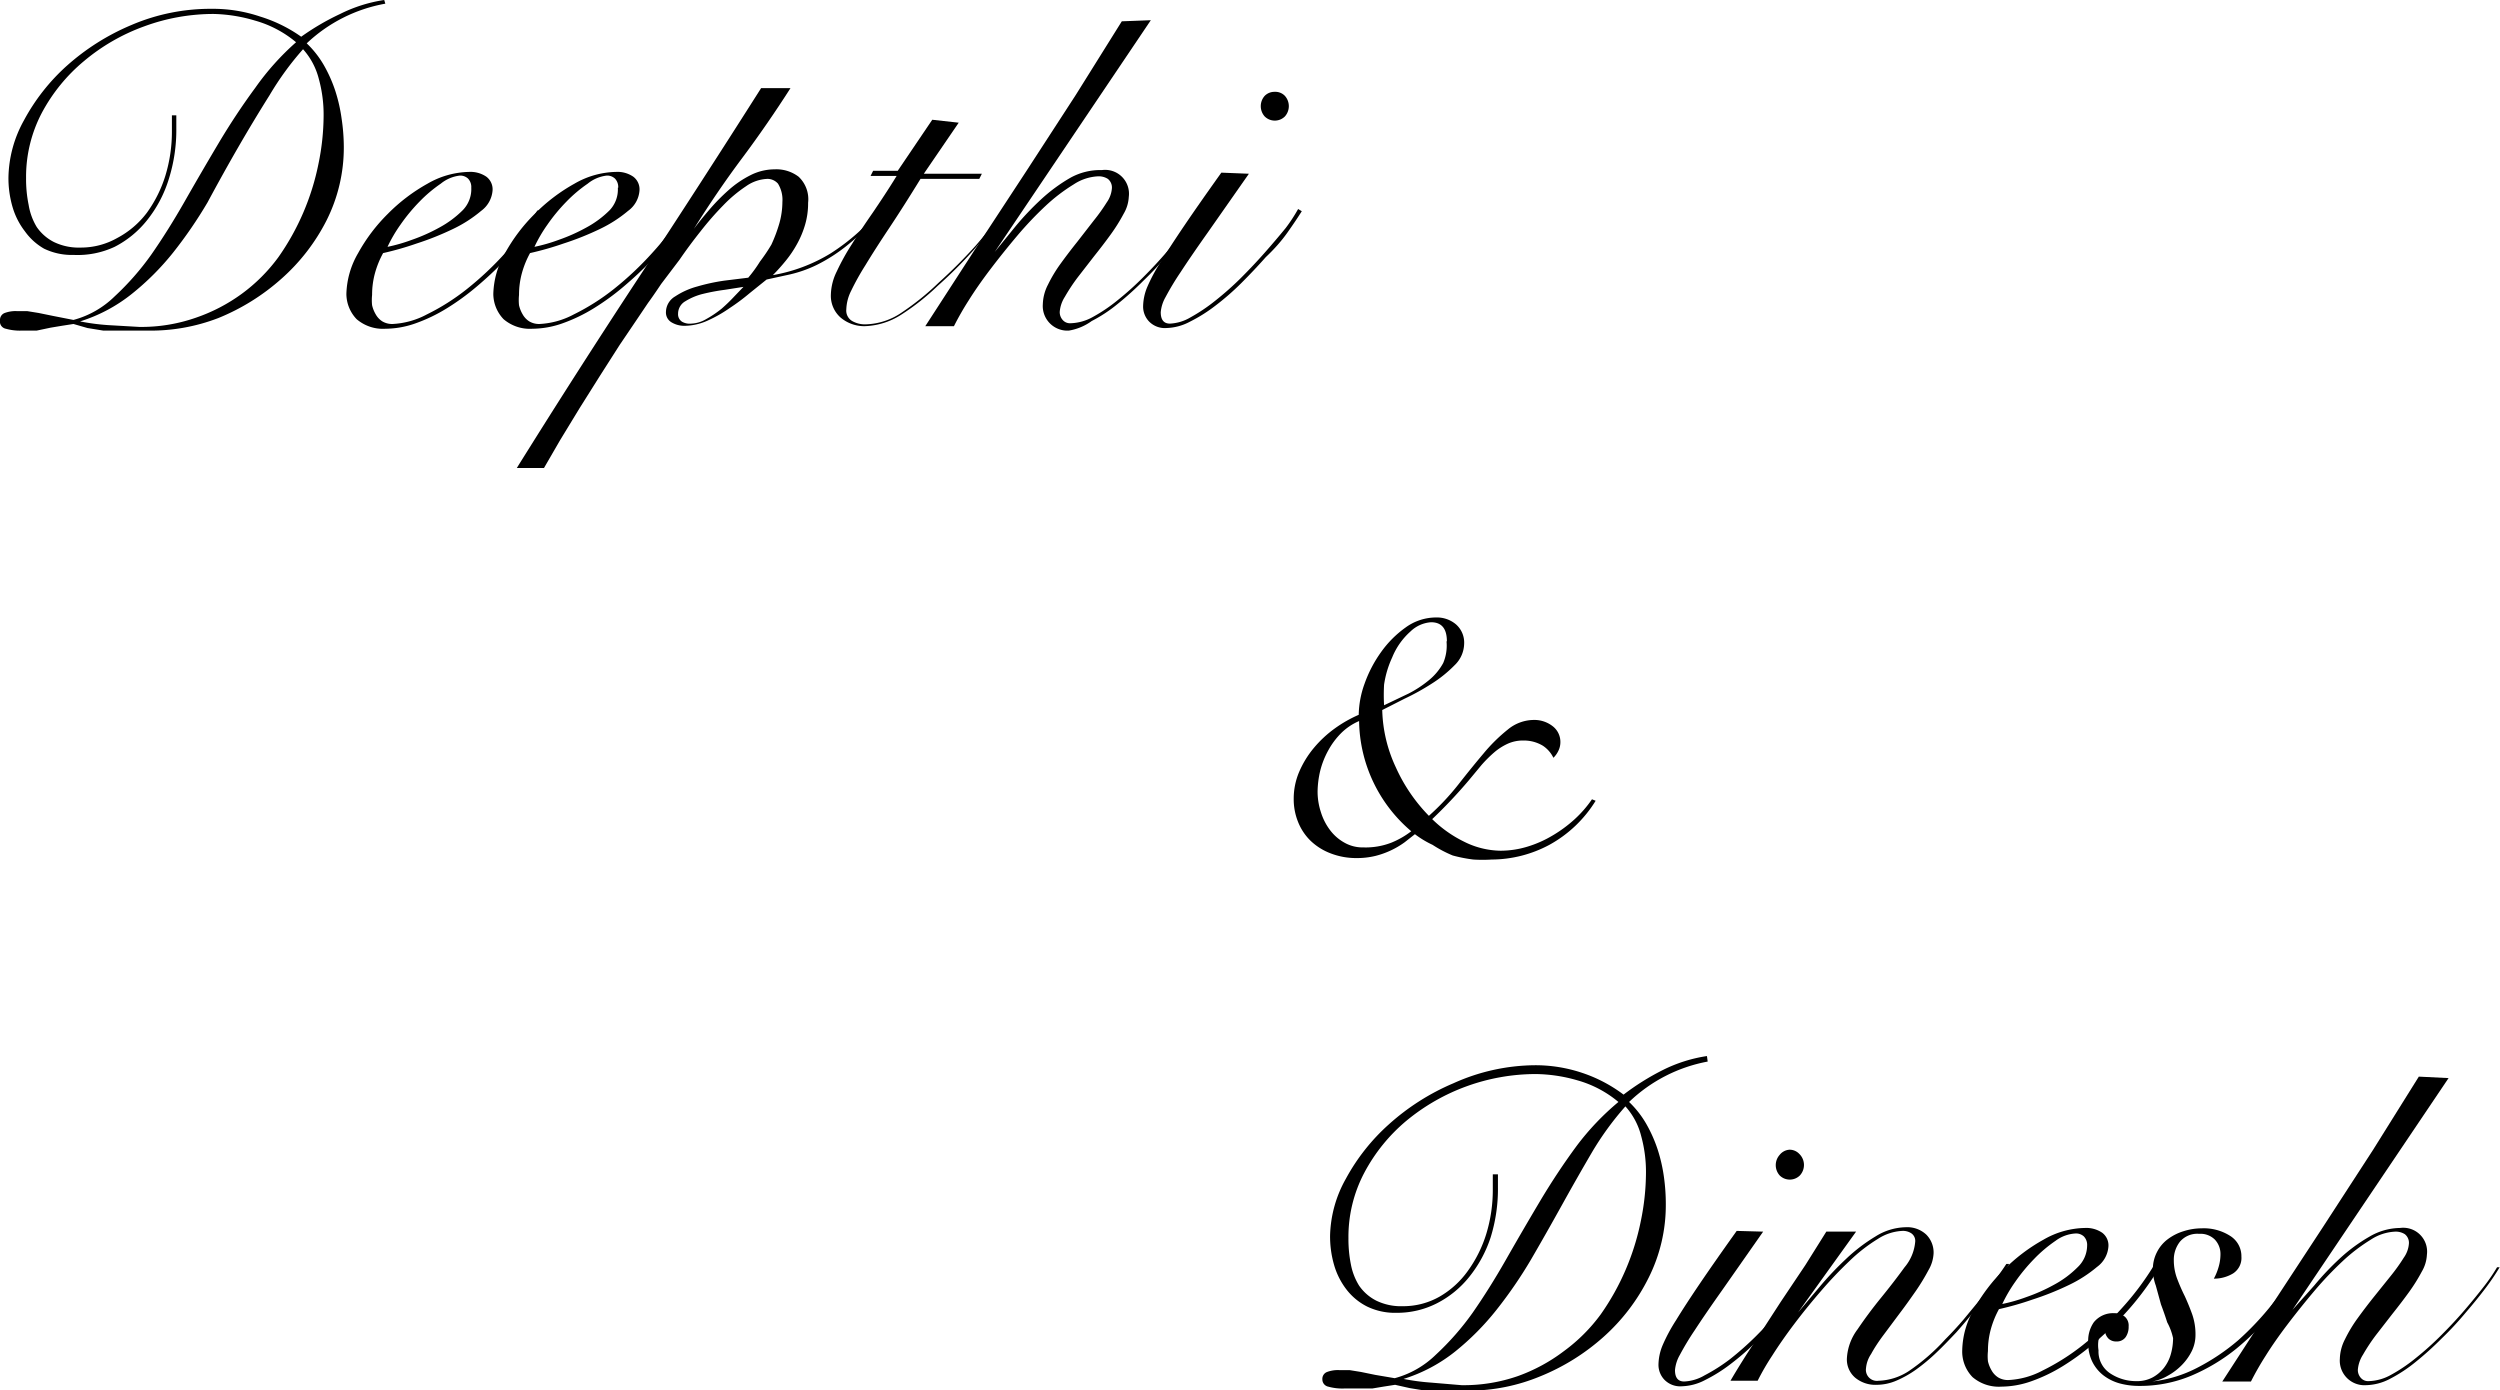 <svg xmlns="http://www.w3.org/2000/svg" viewBox="0 0 68.06 37.85"><title>Asset 17</title><g id="Layer_2" data-name="Layer 2"><g id="Layer_1-2" data-name="Layer 1"><path d="M10.49.1A4.19,4.19,0,0,0,8.35,1.18a2.64,2.64,0,0,1,.47.6,3.8,3.8,0,0,1,.31.7,4.36,4.36,0,0,1,.17.75A5.32,5.32,0,0,1,9.36,4a4.41,4.41,0,0,1-.47,2A5.35,5.35,0,0,1,7.66,7.59,5.92,5.92,0,0,1,5.94,8.66,5.12,5.12,0,0,1,4,9L3.34,9,2.81,9l-.43-.07L2,8.82l-.32.05-.3.05L1,9H.6a1.41,1.41,0,0,1-.44-.05A.2.2,0,0,1,0,8.72a.2.2,0,0,1,.13-.2.85.85,0,0,1,.33-.05l.28,0,.31.05.39.08L2,8.71a2.54,2.54,0,0,0,1.12-.64,7.34,7.34,0,0,0,1-1.14q.46-.66.91-1.45t.92-1.58q.47-.79,1-1.51A7.14,7.14,0,0,1,8.06,1.15,3,3,0,0,0,6.94.56,4.21,4.21,0,0,0,5.81.38,5.47,5.47,0,0,0,3.92.72a5.4,5.4,0,0,0-1.63.94A4.72,4.72,0,0,0,1.14,3.07,3.74,3.74,0,0,0,.71,4.85a3.49,3.49,0,0,0,.07.73A1.68,1.68,0,0,0,1,6.18a1.26,1.26,0,0,0,.47.41,1.55,1.55,0,0,0,.72.15,2,2,0,0,0,1-.26A2.44,2.44,0,0,0,4,5.79a3.46,3.46,0,0,0,.5-1,4.1,4.1,0,0,0,.18-1.22V3.14H4.8v.35a4.44,4.44,0,0,1-.2,1.37A3.39,3.39,0,0,1,4,6a2.69,2.69,0,0,1-.88.72A2.38,2.38,0,0,1,2,6.94a1.73,1.73,0,0,1-.8-.17A1.63,1.63,0,0,1,.68,6.3a2,2,0,0,1-.34-.67,2.8,2.8,0,0,1-.11-.8A3.3,3.3,0,0,1,.65,3.28,5.48,5.48,0,0,1,1.82,1.79,6.29,6.29,0,0,1,3.58.68,5.47,5.47,0,0,1,5.77.24,4,4,0,0,1,7.08.45,3.93,3.93,0,0,1,8.2,1,6.7,6.7,0,0,1,9.26.38,4,4,0,0,1,10.46,0ZM3.79,8.9a4.49,4.49,0,0,0,1.54-.25A4.68,4.68,0,0,0,6.58,8a4.6,4.6,0,0,0,1-1,6.65,6.65,0,0,0,.68-1.22,6.71,6.71,0,0,0,.41-1.32,6.6,6.6,0,0,0,.14-1.31,3.66,3.66,0,0,0-.13-1,1.91,1.91,0,0,0-.43-.81,8.06,8.06,0,0,0-.91,1.25Q6.9,3.29,6.49,4T5.65,5.51a12,12,0,0,1-.94,1.37A7.14,7.14,0,0,1,3.59,8a4.31,4.31,0,0,1-1.41.75v0a6,6,0,0,0,.75.1Z"/><path d="M14.77,5.75a7.88,7.88,0,0,1-.45.66,7.39,7.39,0,0,1-.61.71,10,10,0,0,1-.73.68,6.66,6.66,0,0,1-.81.59,4.42,4.42,0,0,1-.85.41,2.5,2.5,0,0,1-.83.15,1.1,1.1,0,0,1-.78-.26A1,1,0,0,1,9.43,8a2.32,2.32,0,0,1,.32-1.11,4.7,4.7,0,0,1,.81-1.07A4.79,4.79,0,0,1,11.64,5a2.34,2.34,0,0,1,1.13-.32.77.77,0,0,1,.47.13.43.43,0,0,1,.17.37.76.76,0,0,1-.31.56,3.57,3.57,0,0,1-.76.49,7.77,7.77,0,0,1-1,.4,8.32,8.32,0,0,1-.91.26,2.52,2.52,0,0,0-.22.54,2.23,2.23,0,0,0-.08.6,1.32,1.32,0,0,0,0,.28.86.86,0,0,0,.1.25.53.53,0,0,0,.18.19.52.52,0,0,0,.28.07,2.2,2.2,0,0,0,.93-.26,6,6,0,0,0,1.09-.69,8.71,8.71,0,0,0,1.06-1,7.53,7.53,0,0,0,.86-1.14Zm-1.94-.64a.33.33,0,0,0-.09-.25.31.31,0,0,0-.22-.08A1,1,0,0,0,12,5a3.75,3.75,0,0,0-.58.49,4.87,4.87,0,0,0-.52.63,3.86,3.86,0,0,0-.35.6,4.5,4.5,0,0,0,.66-.19,4.78,4.78,0,0,0,.76-.34,2.73,2.73,0,0,0,.63-.47A.82.82,0,0,0,12.83,5.11Z"/><path d="M18.77,5.75a7.85,7.85,0,0,1-.45.66,7.68,7.68,0,0,1-.61.71q-.34.35-.73.68a6.66,6.66,0,0,1-.81.59,4.44,4.44,0,0,1-.85.41,2.5,2.5,0,0,1-.83.15,1.1,1.1,0,0,1-.78-.26A1,1,0,0,1,13.43,8a2.32,2.32,0,0,1,.32-1.11,4.7,4.7,0,0,1,.81-1.07A4.8,4.8,0,0,1,15.64,5a2.34,2.34,0,0,1,1.13-.32.76.76,0,0,1,.47.13.43.43,0,0,1,.17.37.75.75,0,0,1-.31.56,3.59,3.59,0,0,1-.76.49,7.8,7.8,0,0,1-1,.4,8.35,8.35,0,0,1-.91.26,2.52,2.52,0,0,0-.22.54,2.23,2.23,0,0,0-.08.6,1.35,1.35,0,0,0,0,.28.86.86,0,0,0,.1.25.53.53,0,0,0,.18.19.52.52,0,0,0,.28.07,2.2,2.2,0,0,0,.93-.26,6.05,6.05,0,0,0,1.09-.69,8.67,8.67,0,0,0,1.06-1,7.53,7.53,0,0,0,.86-1.14Zm-1.94-.64a.33.33,0,0,0-.09-.25.31.31,0,0,0-.22-.08A1,1,0,0,0,16,5a3.77,3.77,0,0,0-.58.49,4.82,4.82,0,0,0-.52.63,3.9,3.9,0,0,0-.35.6,4.5,4.5,0,0,0,.66-.19,4.8,4.8,0,0,0,.76-.34,2.72,2.72,0,0,0,.63-.47A.82.82,0,0,0,16.82,5.11Z"/><path d="M21.52,2.4q-.64,1-1.32,1.91T18.89,6.23l0,0q.18-.24.42-.52a5.43,5.43,0,0,1,.52-.53,2.76,2.76,0,0,1,.6-.41,1.46,1.46,0,0,1,.66-.16,1,1,0,0,1,.65.2.84.84,0,0,1,.26.71,2.08,2.08,0,0,1-.08.59,2.57,2.57,0,0,1-.22.53,3,3,0,0,1-.31.46q-.17.21-.35.39l0,0a4.48,4.48,0,0,0,1.57-.59A5.68,5.68,0,0,0,24,5.65l.1,0a7,7,0,0,1-1,1,4.53,4.53,0,0,1-.86.56,3.41,3.41,0,0,1-.73.26l-.64.14-.46.37q-.26.22-.55.41a3.67,3.67,0,0,1-.6.34,1.56,1.56,0,0,1-.64.14.67.67,0,0,1-.33-.09.31.31,0,0,1-.16-.29.5.5,0,0,1,.25-.42,2.06,2.06,0,0,1,.6-.27,5.31,5.31,0,0,1,.74-.16l.65-.08a3.58,3.58,0,0,0,.32-.44A4.66,4.66,0,0,0,21,6.66a4,4,0,0,0,.22-.59,2.18,2.18,0,0,0,.08-.57A.84.84,0,0,0,21.18,5a.38.38,0,0,0-.29-.13,1.08,1.08,0,0,0-.58.2,3.7,3.7,0,0,0-.62.52,8.3,8.3,0,0,0-.62.71q-.31.39-.57.77L18,7.73q-.22.33-.36.52l-.31.46-.46.68-.53.83-.56.89-.53.87-.44.76h-.74q1.62-2.6,3.31-5.17T20.72,2.4Zm-2.7,6.41a.86.86,0,0,0,.4-.12,2.9,2.9,0,0,0,.43-.29A4.6,4.6,0,0,0,20,8.06l.24-.25,0,0-.51.08a5.42,5.42,0,0,0-.59.11,1.65,1.65,0,0,0-.48.2.39.39,0,0,0-.2.34.24.24,0,0,0,.11.22A.42.42,0,0,0,18.82,8.81Z"/><path d="M26.1,3.34l-.95,1.39h1.58l-.07.14H25.06q-.48.78-.86,1.35t-.64,1a6.91,6.91,0,0,0-.39.7,1.2,1.2,0,0,0-.13.5.33.33,0,0,0,.16.32.7.7,0,0,0,.36.09,1.82,1.82,0,0,0,1-.33,7.15,7.15,0,0,0,1-.81,13.33,13.33,0,0,0,1-1q.47-.54.79-1l.07,0q-.41.52-.89,1.09a12,12,0,0,1-1,1,6.4,6.4,0,0,1-1,.79,1.94,1.94,0,0,1-1,.31,1,1,0,0,1-.64-.23.79.79,0,0,1-.27-.64,1.5,1.5,0,0,1,.16-.62,6.12,6.12,0,0,1,.41-.74q.25-.4.57-.86c.21-.31.43-.64.65-1H23.7l.07-.14h.67l.94-1.39Z"/><path d="M31.33.55,27.08,6.86l0,0,.56-.69a7.63,7.63,0,0,1,.7-.74,4.4,4.4,0,0,1,.8-.59A1.68,1.68,0,0,1,30,4.63a.65.65,0,0,1,.73.73,1,1,0,0,1-.14.46,4.75,4.75,0,0,1-.35.56q-.21.29-.45.59l-.45.58a5,5,0,0,0-.35.53.89.89,0,0,0-.14.41.32.32,0,0,0,.08.22.26.26,0,0,0,.21.09,1.31,1.31,0,0,0,.61-.17,4.39,4.39,0,0,0,.68-.46,8.22,8.22,0,0,0,.7-.63q.35-.35.64-.69t.53-.65a4.72,4.72,0,0,0,.34-.5l.07,0a6.22,6.22,0,0,1-.37.55q-.24.32-.55.68c-.2.24-.42.48-.66.71a8.55,8.55,0,0,1-.71.64,4,4,0,0,1-.7.46A1.46,1.46,0,0,1,29.1,9a.67.67,0,0,1-.71-.72,1.22,1.22,0,0,1,.14-.53,3.82,3.82,0,0,1,.35-.58q.21-.29.45-.59L29.78,6a5,5,0,0,0,.35-.49.76.76,0,0,0,.14-.38.3.3,0,0,0-.11-.26.46.46,0,0,0-.26-.07,1.31,1.31,0,0,0-.67.22,4.77,4.77,0,0,0-.76.58,9.52,9.52,0,0,0-.77.81q-.38.45-.73.91t-.6.86a8,8,0,0,0-.4.7h-.78l1.36-2.1,1.39-2.12,1.35-2.08,1.25-2Z"/><path d="M34,4.73l-1.12,1.6q-.46.65-.74,1.08a7.52,7.52,0,0,0-.41.68,1,1,0,0,0-.13.41q0,.31.25.31a1.2,1.2,0,0,0,.56-.17,4.76,4.76,0,0,0,.67-.45,8.33,8.33,0,0,0,.7-.62q.35-.35.65-.69T35,6.21a4.31,4.31,0,0,0,.34-.52l.1.06q-.15.24-.39.58T34.46,7q-.31.35-.66.7a7,7,0,0,1-.71.62,4.23,4.23,0,0,1-.7.44,1.44,1.44,0,0,1-.63.17.6.6,0,0,1-.48-.18.59.59,0,0,1-.16-.4,1.42,1.42,0,0,1,.11-.53,4.65,4.65,0,0,1,.37-.69q.25-.41.65-1t1-1.43Zm.7-2.23a.36.36,0,0,1,.28.11.42.42,0,0,1,0,.56.39.39,0,0,1-.55,0,.42.42,0,0,1,0-.56A.37.37,0,0,1,34.69,2.5Z"/><path d="M43.44,21.8A3.4,3.4,0,0,1,42.18,23a3.35,3.35,0,0,1-1.57.4,3.93,3.93,0,0,1-.5,0,4,4,0,0,1-.56-.11A3.27,3.27,0,0,1,39,23a2.58,2.58,0,0,1-.48-.29l-.28.22a2.31,2.31,0,0,1-.79.37,2.1,2.1,0,0,1-.52.06,1.92,1.92,0,0,1-.71-.13,1.61,1.61,0,0,1-.54-.34,1.48,1.48,0,0,1-.34-.51,1.65,1.65,0,0,1-.12-.63,1.86,1.86,0,0,1,.15-.74,2.63,2.63,0,0,1,.4-.65,3.11,3.11,0,0,1,.57-.53,3.49,3.49,0,0,1,.65-.37,2.59,2.59,0,0,1,.16-.85,3.45,3.45,0,0,1,.45-.86,2.84,2.84,0,0,1,.67-.67,1.41,1.41,0,0,1,.83-.27.8.8,0,0,1,.54.19.66.66,0,0,1,.22.53.83.83,0,0,1-.26.58,3.46,3.46,0,0,1-.62.5,6.4,6.4,0,0,1-.74.41l-.61.31A3.89,3.89,0,0,0,38,20.89a4.56,4.56,0,0,0,.9,1.32,6.67,6.67,0,0,0,.8-.85q.36-.46.69-.85a4.52,4.52,0,0,1,.66-.65,1.12,1.12,0,0,1,.7-.26.81.81,0,0,1,.52.17.54.54,0,0,1,.21.44.53.53,0,0,1-.05.22.66.66,0,0,1-.14.2A.82.82,0,0,0,42,20.3a1,1,0,0,0-.53-.14,1,1,0,0,0-.43.09,1.57,1.57,0,0,0-.37.24,3.48,3.48,0,0,0-.34.34l-.34.41a13.45,13.45,0,0,1-1,1.06,3.3,3.3,0,0,0,.86.61,2.28,2.28,0,0,0,1,.25,2.52,2.52,0,0,0,.73-.11,3.05,3.05,0,0,0,.68-.3,3.6,3.6,0,0,0,.6-.44,3.13,3.13,0,0,0,.48-.55Zm-7.57-.25a1.79,1.79,0,0,0,.09.56,1.58,1.58,0,0,0,.25.49,1.25,1.25,0,0,0,.39.34,1,1,0,0,0,.52.13,1.93,1.93,0,0,0,.76-.13,2.31,2.31,0,0,0,.54-.31,4,4,0,0,1-1.42-3,1.56,1.56,0,0,0-.49.33,2.06,2.06,0,0,0-.35.47,2.3,2.3,0,0,0-.22.56A2.58,2.58,0,0,0,35.87,21.55Zm3.52-4.09q0-.52-.43-.52a.89.89,0,0,0-.56.25,1.9,1.9,0,0,0-.5.71,2.67,2.67,0,0,0-.22.74,4.94,4.94,0,0,0,0,.56l.67-.32a3.06,3.06,0,0,0,.56-.37,1.58,1.58,0,0,0,.38-.46A1.21,1.21,0,0,0,39.38,17.46Z"/><path d="M46.49,28.9A4.2,4.2,0,0,0,44.35,30a2.66,2.66,0,0,1,.47.6,3.81,3.81,0,0,1,.31.7,4.35,4.35,0,0,1,.17.75,5.32,5.32,0,0,1,.05.74,4.41,4.41,0,0,1-.47,2,5.34,5.34,0,0,1-1.23,1.61,5.92,5.92,0,0,1-1.72,1.07,5.12,5.12,0,0,1-1.94.39l-.66,0-.52,0-.43-.07-.4-.09-.32.05-.3.05-.34,0H36.6a1.42,1.42,0,0,1-.44-.05.2.2,0,0,1-.16-.2.2.2,0,0,1,.13-.2.84.84,0,0,1,.33-.05l.28,0,.31.05.39.08.53.09a2.55,2.55,0,0,0,1.12-.64,7.33,7.33,0,0,0,1-1.14q.46-.66.91-1.45t.92-1.58q.47-.79,1-1.51A7.12,7.12,0,0,1,44.06,30a3,3,0,0,0-1.12-.59,4.21,4.21,0,0,0-1.13-.17,5.54,5.54,0,0,0-3.52,1.27,4.73,4.73,0,0,0-1.15,1.42,3.74,3.74,0,0,0-.43,1.78,3.52,3.52,0,0,0,.07.73A1.68,1.68,0,0,0,37,35a1.26,1.26,0,0,0,.47.41,1.54,1.54,0,0,0,.72.15,2,2,0,0,0,1-.26,2.44,2.44,0,0,0,.77-.7,3.46,3.46,0,0,0,.5-1,4.1,4.1,0,0,0,.18-1.22v-.41h.14v.35a4.44,4.44,0,0,1-.2,1.37A3.4,3.4,0,0,1,40,34.76a2.69,2.69,0,0,1-.88.72,2.38,2.38,0,0,1-1.1.26,1.74,1.74,0,0,1-.8-.17,1.63,1.63,0,0,1-.56-.46,2,2,0,0,1-.34-.67,2.8,2.8,0,0,1-.11-.8,3.3,3.3,0,0,1,.43-1.55,5.49,5.49,0,0,1,1.17-1.48,6.3,6.3,0,0,1,1.76-1.12A5.47,5.47,0,0,1,41.77,29a4,4,0,0,1,1.31.21,3.93,3.93,0,0,1,1.12.59,6.72,6.72,0,0,1,1.07-.67,4,4,0,0,1,1.2-.38Zm-6.7,8.81a4.48,4.48,0,0,0,1.54-.25,4.69,4.69,0,0,0,1.25-.68,4.63,4.63,0,0,0,1-1,6.65,6.65,0,0,0,.68-1.22,6.74,6.74,0,0,0,.41-1.32,6.6,6.6,0,0,0,.14-1.31,3.68,3.68,0,0,0-.13-1,1.9,1.9,0,0,0-.43-.81,8.1,8.1,0,0,0-.91,1.25q-.41.7-.82,1.44t-.84,1.48a12.08,12.08,0,0,1-.94,1.37,7.13,7.13,0,0,1-1.12,1.13,4.3,4.3,0,0,1-1.41.75v0a6,6,0,0,0,.75.1Z"/><path d="M48,33.53l-1.12,1.6q-.46.65-.74,1.08a7.52,7.52,0,0,0-.41.68,1,1,0,0,0-.13.41q0,.31.25.31a1.2,1.2,0,0,0,.56-.17A4.76,4.76,0,0,0,47.1,37a8.33,8.33,0,0,0,.7-.62q.35-.35.65-.69T49,35a4.31,4.31,0,0,0,.34-.52l.1.06q-.15.24-.39.58t-.56.69q-.31.35-.66.7a7,7,0,0,1-.71.62,4.23,4.23,0,0,1-.7.44,1.44,1.44,0,0,1-.63.17.6.6,0,0,1-.48-.18.59.59,0,0,1-.16-.4,1.42,1.42,0,0,1,.11-.53,4.65,4.65,0,0,1,.37-.69q.25-.41.65-1t1-1.43Zm.7-2.23a.36.36,0,0,1,.28.11A.42.42,0,0,1,49,32a.39.39,0,0,1-.55,0,.42.42,0,0,1,0-.56A.37.37,0,0,1,48.71,31.3Z"/><path d="M50.53,33.53l-1.58,2.2,0,0,.59-.7a8.62,8.62,0,0,1,.72-.76,4.65,4.65,0,0,1,.8-.61,1.6,1.6,0,0,1,.82-.25.76.76,0,0,1,.56.2.69.69,0,0,1,.2.51,1,1,0,0,1-.14.46,5.69,5.69,0,0,1-.34.56c-.14.2-.28.4-.44.61l-.44.59q-.21.28-.34.52a.82.82,0,0,0-.14.39.3.3,0,0,0,.34.34,1.6,1.6,0,0,0,.82-.26,5.51,5.51,0,0,0,1-.87q.24-.24.49-.53l.47-.57.41-.53c.12-.17.22-.31.29-.42l.08,0q-.24.36-.62.86t-.82,1c-.18.19-.36.38-.54.55a5.16,5.16,0,0,1-.55.46,2.85,2.85,0,0,1-.55.31,1.37,1.37,0,0,1-.53.11.86.86,0,0,1-.58-.19.65.65,0,0,1-.23-.53,1.44,1.44,0,0,1,.29-.79q.29-.43.64-.86t.64-.83a1.24,1.24,0,0,0,.29-.7.25.25,0,0,0-.1-.22.41.41,0,0,0-.25-.07,1.34,1.34,0,0,0-.67.22,4.47,4.47,0,0,0-.76.59,11,11,0,0,0-.78.82q-.39.45-.73.9t-.6.86a6.65,6.65,0,0,0-.4.69h-.74q.31-.53.67-1.07l.7-1.08.67-1,.57-.91Z"/><path d="M58.76,34.55a7.65,7.65,0,0,1-.45.66,7.52,7.52,0,0,1-.61.71q-.34.35-.73.68a6.66,6.66,0,0,1-.81.59,4.42,4.42,0,0,1-.85.41,2.5,2.5,0,0,1-.83.15,1.1,1.1,0,0,1-.78-.26,1,1,0,0,1-.28-.74,2.31,2.31,0,0,1,.32-1.11,4.67,4.67,0,0,1,.81-1.07,4.78,4.78,0,0,1,1.08-.82,2.33,2.33,0,0,1,1.13-.32.77.77,0,0,1,.47.13.43.43,0,0,1,.17.37.75.75,0,0,1-.31.56,3.57,3.57,0,0,1-.76.49,7.74,7.74,0,0,1-1,.4,8.23,8.23,0,0,1-.91.26,2.52,2.52,0,0,0-.22.54,2.23,2.23,0,0,0-.08.6,1.29,1.29,0,0,0,0,.28.86.86,0,0,0,.1.25.53.53,0,0,0,.18.19.51.51,0,0,0,.28.07,2.2,2.2,0,0,0,.93-.26,6.05,6.05,0,0,0,1.09-.69,8.74,8.74,0,0,0,1.06-1,7.53,7.53,0,0,0,.86-1.14Zm-1.94-.64a.33.33,0,0,0-.09-.25.31.31,0,0,0-.22-.08,1,1,0,0,0-.55.2,3.73,3.73,0,0,0-.58.49,4.91,4.91,0,0,0-.52.63,4,4,0,0,0-.35.6,4.54,4.54,0,0,0,.66-.19,4.8,4.8,0,0,0,.76-.34,2.72,2.72,0,0,0,.63-.47A.82.82,0,0,0,56.82,33.91Z"/><path d="M62.72,34.56a10.44,10.44,0,0,1-.83,1.15,7.41,7.41,0,0,1-1,1,5.14,5.14,0,0,1-1.23.74,3.61,3.61,0,0,1-1.42.28,2,2,0,0,1-.54-.07,1.29,1.29,0,0,1-.44-.22,1.08,1.08,0,0,1-.3-.37,1.13,1.13,0,0,1-.11-.52A.88.88,0,0,1,57,36a.67.67,0,0,1,.55-.25.46.46,0,0,1,.29.09.32.32,0,0,1,.11.27.49.49,0,0,1-.08.29.29.29,0,0,1-.25.12.3.3,0,0,1-.21-.07.34.34,0,0,1-.1-.18.37.37,0,0,0-.18.21.87.87,0,0,0,0,.28.71.71,0,0,0,.32.63,1.27,1.27,0,0,0,.71.21.9.9,0,0,0,.44-.1,1,1,0,0,0,.31-.26,1.08,1.08,0,0,0,.19-.38,1.61,1.61,0,0,0,.06-.43A1.58,1.58,0,0,0,59,36c-.05-.16-.11-.33-.17-.49L58.69,35a1.31,1.31,0,0,1-.08-.44,1,1,0,0,1,.11-.47,1,1,0,0,1,.29-.35,1.39,1.39,0,0,1,.43-.22,1.63,1.63,0,0,1,.5-.08,1.33,1.33,0,0,1,.78.21.65.65,0,0,1,.3.56.5.5,0,0,1-.23.46,1,1,0,0,1-.52.14,1.61,1.61,0,0,0,.13-.32,1.23,1.23,0,0,0,.05-.34.57.57,0,0,0-.15-.4.55.55,0,0,0-.43-.16.62.62,0,0,0-.52.21.79.79,0,0,0-.17.51,1.43,1.43,0,0,0,.09.5,5.12,5.12,0,0,0,.21.48q.11.24.2.49a1.65,1.65,0,0,1,.09.56,1,1,0,0,1-.1.44,1.48,1.48,0,0,1-.27.38,1.64,1.64,0,0,1-.38.29,1.27,1.27,0,0,1-.43.16l0,0a3.49,3.49,0,0,0,1.24-.38,5.78,5.78,0,0,0,1.1-.74,7.92,7.92,0,0,0,.94-1,10.62,10.62,0,0,0,.76-1Z"/><path d="M66.66,29.35l-4.25,6.31,0,0L63,35a7.63,7.63,0,0,1,.7-.74,4.4,4.4,0,0,1,.8-.59,1.68,1.68,0,0,1,.84-.24.65.65,0,0,1,.73.73,1,1,0,0,1-.14.46,4.75,4.75,0,0,1-.35.56q-.21.29-.45.59l-.45.58a5,5,0,0,0-.35.53.89.89,0,0,0-.14.41.32.32,0,0,0,.08.22.26.26,0,0,0,.21.09,1.31,1.31,0,0,0,.61-.17,4.39,4.39,0,0,0,.68-.46,8.22,8.22,0,0,0,.7-.63q.35-.35.64-.69t.53-.65a4.72,4.72,0,0,0,.34-.5l.07,0a6.22,6.22,0,0,1-.37.55q-.24.32-.55.68c-.2.24-.42.48-.66.71a8.55,8.55,0,0,1-.71.64,4,4,0,0,1-.7.46,1.46,1.46,0,0,1-.65.17.67.67,0,0,1-.71-.72,1.22,1.22,0,0,1,.14-.53,3.82,3.82,0,0,1,.35-.58q.21-.29.45-.59l.45-.56a5,5,0,0,0,.35-.49.76.76,0,0,0,.14-.38.3.3,0,0,0-.11-.26.46.46,0,0,0-.26-.07,1.31,1.31,0,0,0-.67.22,4.77,4.77,0,0,0-.76.58,9.52,9.52,0,0,0-.77.81q-.38.45-.73.91t-.6.86a8,8,0,0,0-.4.7h-.78l1.36-2.1,1.39-2.12,1.35-2.08,1.25-2Z"/></g></g></svg>